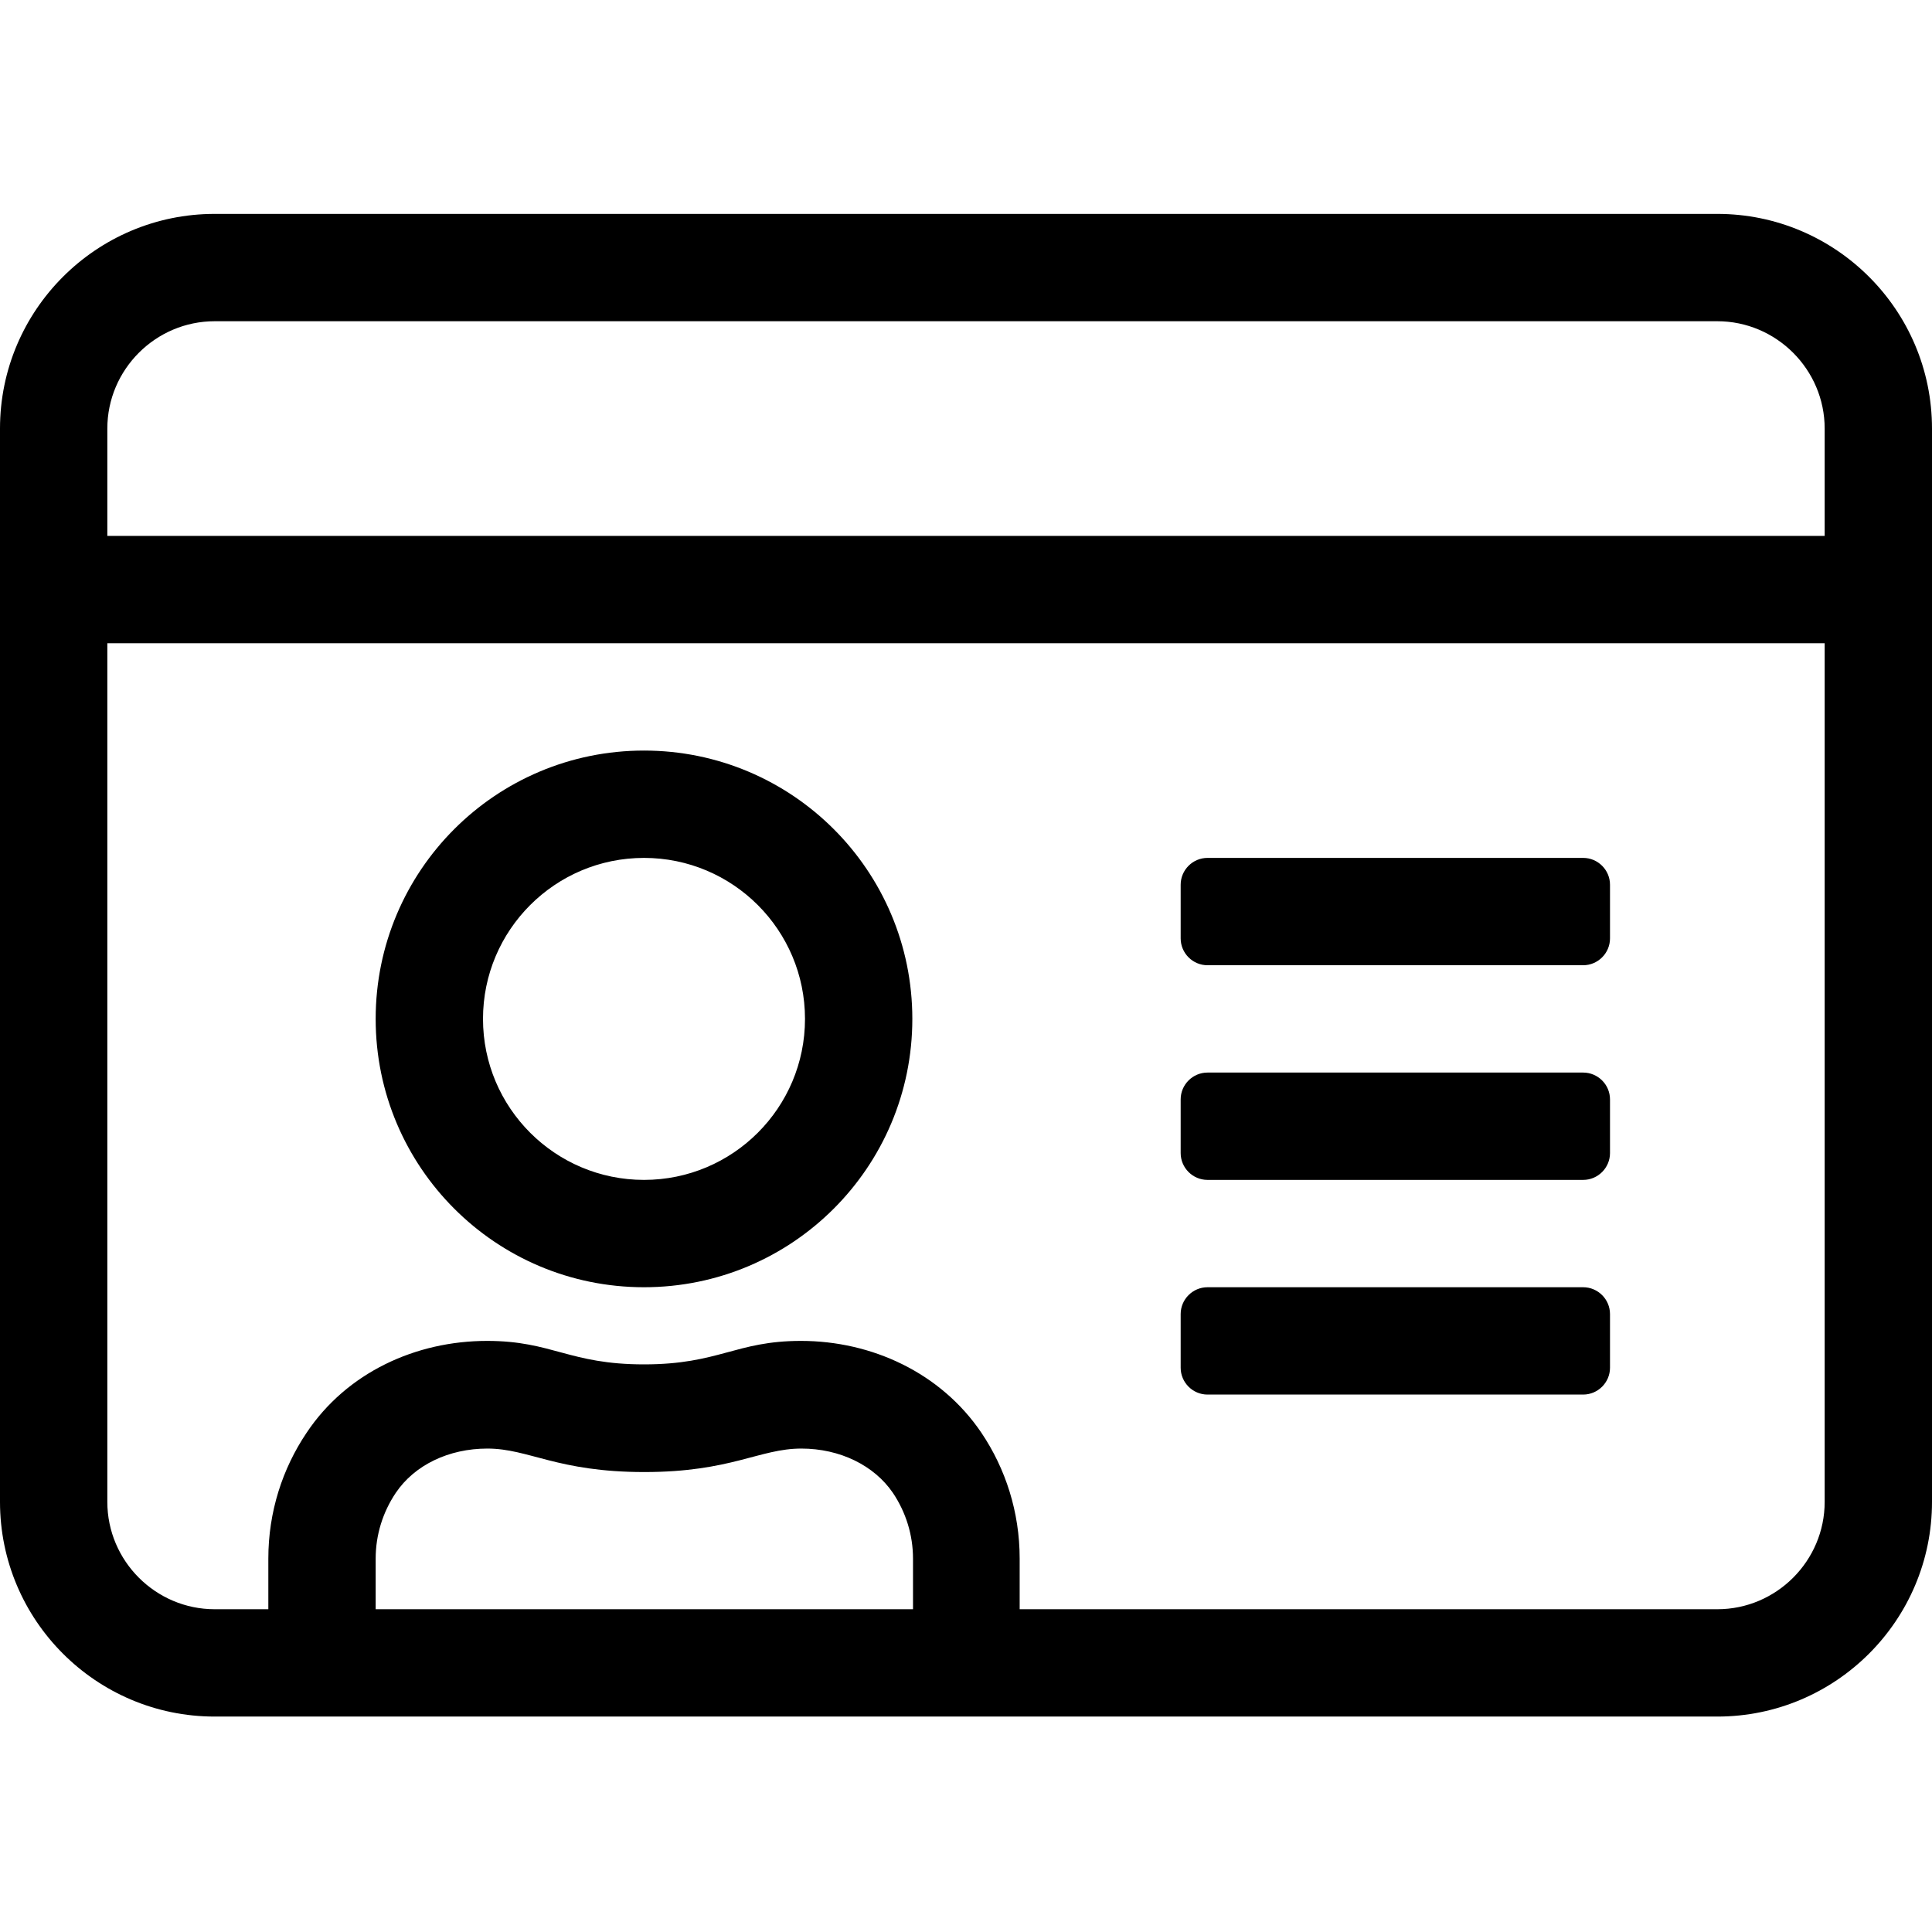 <?xml version="1.0" encoding="UTF-8"?>
<svg width="560px" height="560px" viewBox="0 0 560 560" version="1.1" xmlns="http://www.w3.org/2000/svg" xmlns:xlink="http://www.w3.org/1999/xlink">
    <!-- Generator: sketchtool 51.2 (57519) - http://www.bohemiancoding.com/sketch -->
    <title>id-card</title>
    <desc>Created with sketchtool.</desc>
    <defs></defs>
    <g id="Page-1" stroke="none" stroke-width="1" fill="none" fill-rule="evenodd">
        <g id="uA228-id-card" fill="#000000" fill-rule="nonzero">
            <g id="id-card" transform="translate(0, 62)">
                <path d="M350,280 L458.889,280 C463.167,280 466.667,276.5 466.667,272.222 L466.667,256.667 C466.667,252.389 463.167,248.889 458.889,248.889 L350,248.889 C345.722,248.889 342.222,252.389 342.222,256.667 L342.222,272.222 C342.222,276.5 345.722,280 350,280 Z M350,217.778 L458.889,217.778 C463.167,217.778 466.667,214.278 466.667,210 L466.667,194.444 C466.667,190.167 463.167,186.667 458.889,186.667 L350,186.667 C345.722,186.667 342.222,190.167 342.222,194.444 L342.222,210 C342.222,214.278 345.722,217.778 350,217.778 Z M350,342.222 L458.889,342.222 C463.167,342.222 466.667,338.722 466.667,334.444 L466.667,318.889 C466.667,314.611 463.167,311.111 458.889,311.111 L350,311.111 C345.722,311.111 342.222,314.611 342.222,318.889 L342.222,334.444 C342.222,338.722 345.722,342.222 350,342.222 Z M186.667,311.111 C229.639,311.111 264.444,276.306 264.444,233.333 C264.444,190.361 229.639,155.556 186.667,155.556 C143.694,155.556 108.889,190.361 108.889,233.333 C108.889,276.306 143.694,311.111 186.667,311.111 Z M186.667,186.667 C212.431,186.667 233.333,207.569 233.333,233.333 C233.333,259.097 212.431,280 186.667,280 C160.903,280 140,259.097 140,233.333 C140,207.569 160.903,186.667 186.667,186.667 Z M497.778,0 L62.222,0 C27.903,0 0,27.903 0,62.222 L0,373.333 C0,407.653 27.903,435.556 62.222,435.556 L497.778,435.556 C532.097,435.556 560,407.653 560,373.333 L560,62.222 C560,27.903 532.097,0 497.778,0 Z M264.444,404.444 L108.889,404.444 L108.889,389.764 C108.889,382.958 110.931,376.347 114.722,370.708 C120.167,362.639 130.083,357.875 141.264,357.875 C153.319,357.875 161.486,364.681 186.764,364.681 C211.944,364.681 220.111,357.875 232.264,357.875 C243.444,357.875 253.361,362.736 258.806,370.708 C262.597,376.347 264.639,382.958 264.639,389.764 L264.639,404.444 L264.444,404.444 Z M528.889,373.333 C528.889,390.444 514.889,404.444 497.778,404.444 L295.556,404.444 L295.556,389.764 C295.556,376.25 291.472,363.708 284.472,353.306 C272.708,335.903 252.681,326.667 232.167,326.667 C213.208,326.667 208.444,333.472 186.667,333.472 C164.889,333.472 160.125,326.667 141.167,326.667 C120.556,326.667 100.528,335.806 88.861,353.306 C81.861,363.708 77.778,376.25 77.778,389.764 L77.778,404.444 L62.222,404.444 C45.111,404.444 31.111,390.444 31.111,373.333 L31.111,124.444 L528.889,124.444 L528.889,373.333 Z M528.889,93.333 L31.111,93.333 L31.111,62.222 C31.111,45.111 45.111,31.111 62.222,31.111 L497.778,31.111 C514.889,31.111 528.889,45.111 528.889,62.222 L528.889,93.333 Z" id="Shape"></path>
            </g>
        </g>
    </g>
</svg>